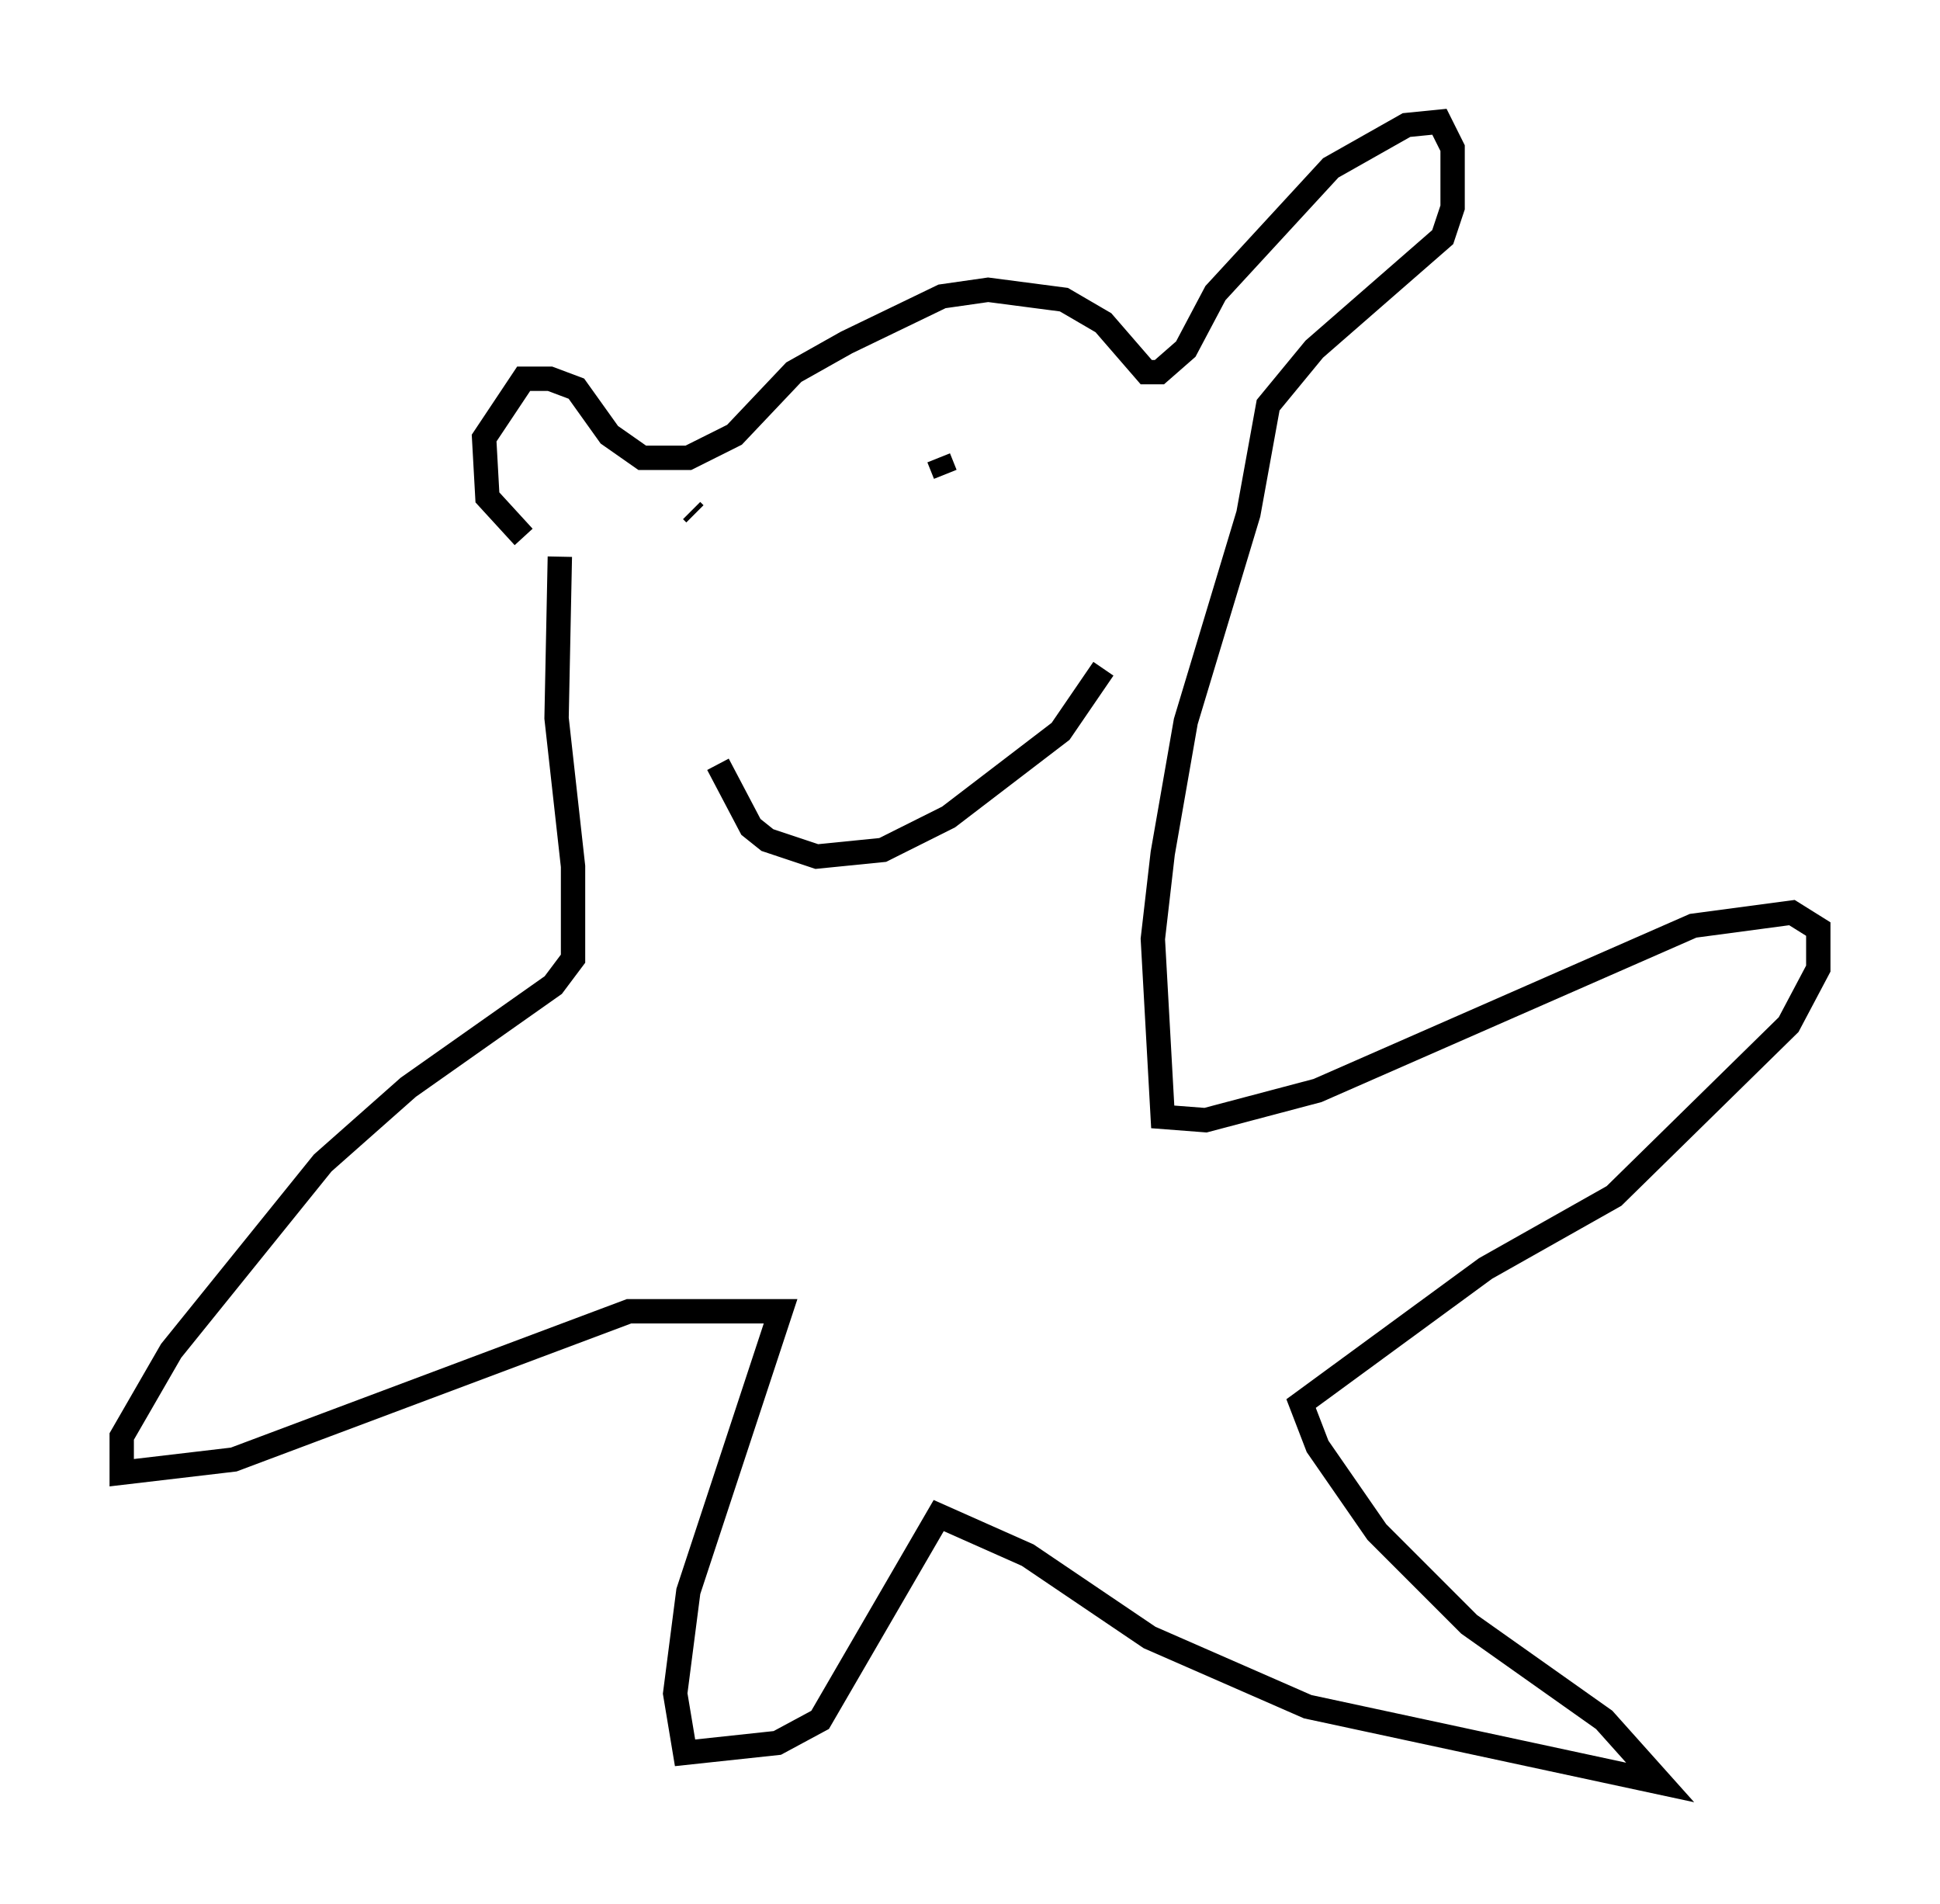 <?xml version="1.0" encoding="utf-8" ?>
<svg baseProfile="full" height="78.2" version="1.1" width="79.688" xmlns="http://www.w3.org/2000/svg" xmlns:ev="http://www.w3.org/2001/xml-events" xmlns:xlink="http://www.w3.org/1999/xlink"><defs /><rect fill="white" height="78.2" width="79.688" x="0" y="0" /><path d="M23.403, 22.185 m-1.894, -0.135 l-1.488, -1.624 -0.135, -2.436 l1.624, -2.436 1.083, 0.0 l1.083, 0.406 1.353, 1.894 l1.353, 0.947 1.894, 0.0 l1.894, -0.947 2.436, -2.571 l2.165, -1.218 3.924, -1.894 l1.894, -0.271 3.112, 0.406 l1.624, 0.947 1.759, 2.03 l0.541, 0.0 1.083, -0.947 l1.218, -2.3 4.736, -5.142 l3.112, -1.759 1.353, -0.135 l0.541, 1.083 0.0, 2.436 l-0.406, 1.218 -5.277, 4.601 l-1.894, 2.3 -0.812, 4.465 l-2.571, 8.525 -0.947, 5.413 l-0.406, 3.518 0.406, 7.307 l1.759, 0.135 4.601, -1.218 l15.426, -6.766 4.059, -0.541 l1.083, 0.677 0.0, 1.624 l-1.218, 2.3 -7.172, 7.036 l-5.277, 2.977 -7.578, 5.548 l0.677, 1.759 2.436, 3.518 l3.789, 3.789 5.548, 3.924 l2.3, 2.571 -14.479, -3.112 l-6.495, -2.842 -5.007, -3.383 l-3.654, -1.624 -4.871, 8.39 l-1.759, 0.947 -3.789, 0.406 l-0.406, -2.436 0.541, -4.195 l3.789, -11.502 -6.225, 0.0 l-16.238, 6.089 -4.601, 0.541 l0.0, -1.488 2.03, -3.518 l6.225, -7.713 3.518, -3.112 l5.954, -4.195 0.812, -1.083 l0.0, -3.789 -0.677, -6.089 l0.135, -6.631 m5.413, -1.894 l0.135, 0.135 m10.013, -2.3 l0.271, 0.677 m-9.337, 11.908 l1.353, 2.571 0.677, 0.541 l2.03, 0.677 2.706, -0.271 l2.706, -1.353 4.601, -3.518 l1.759, -2.571 " fill="none" stroke="black" stroke-width="1" /></svg>